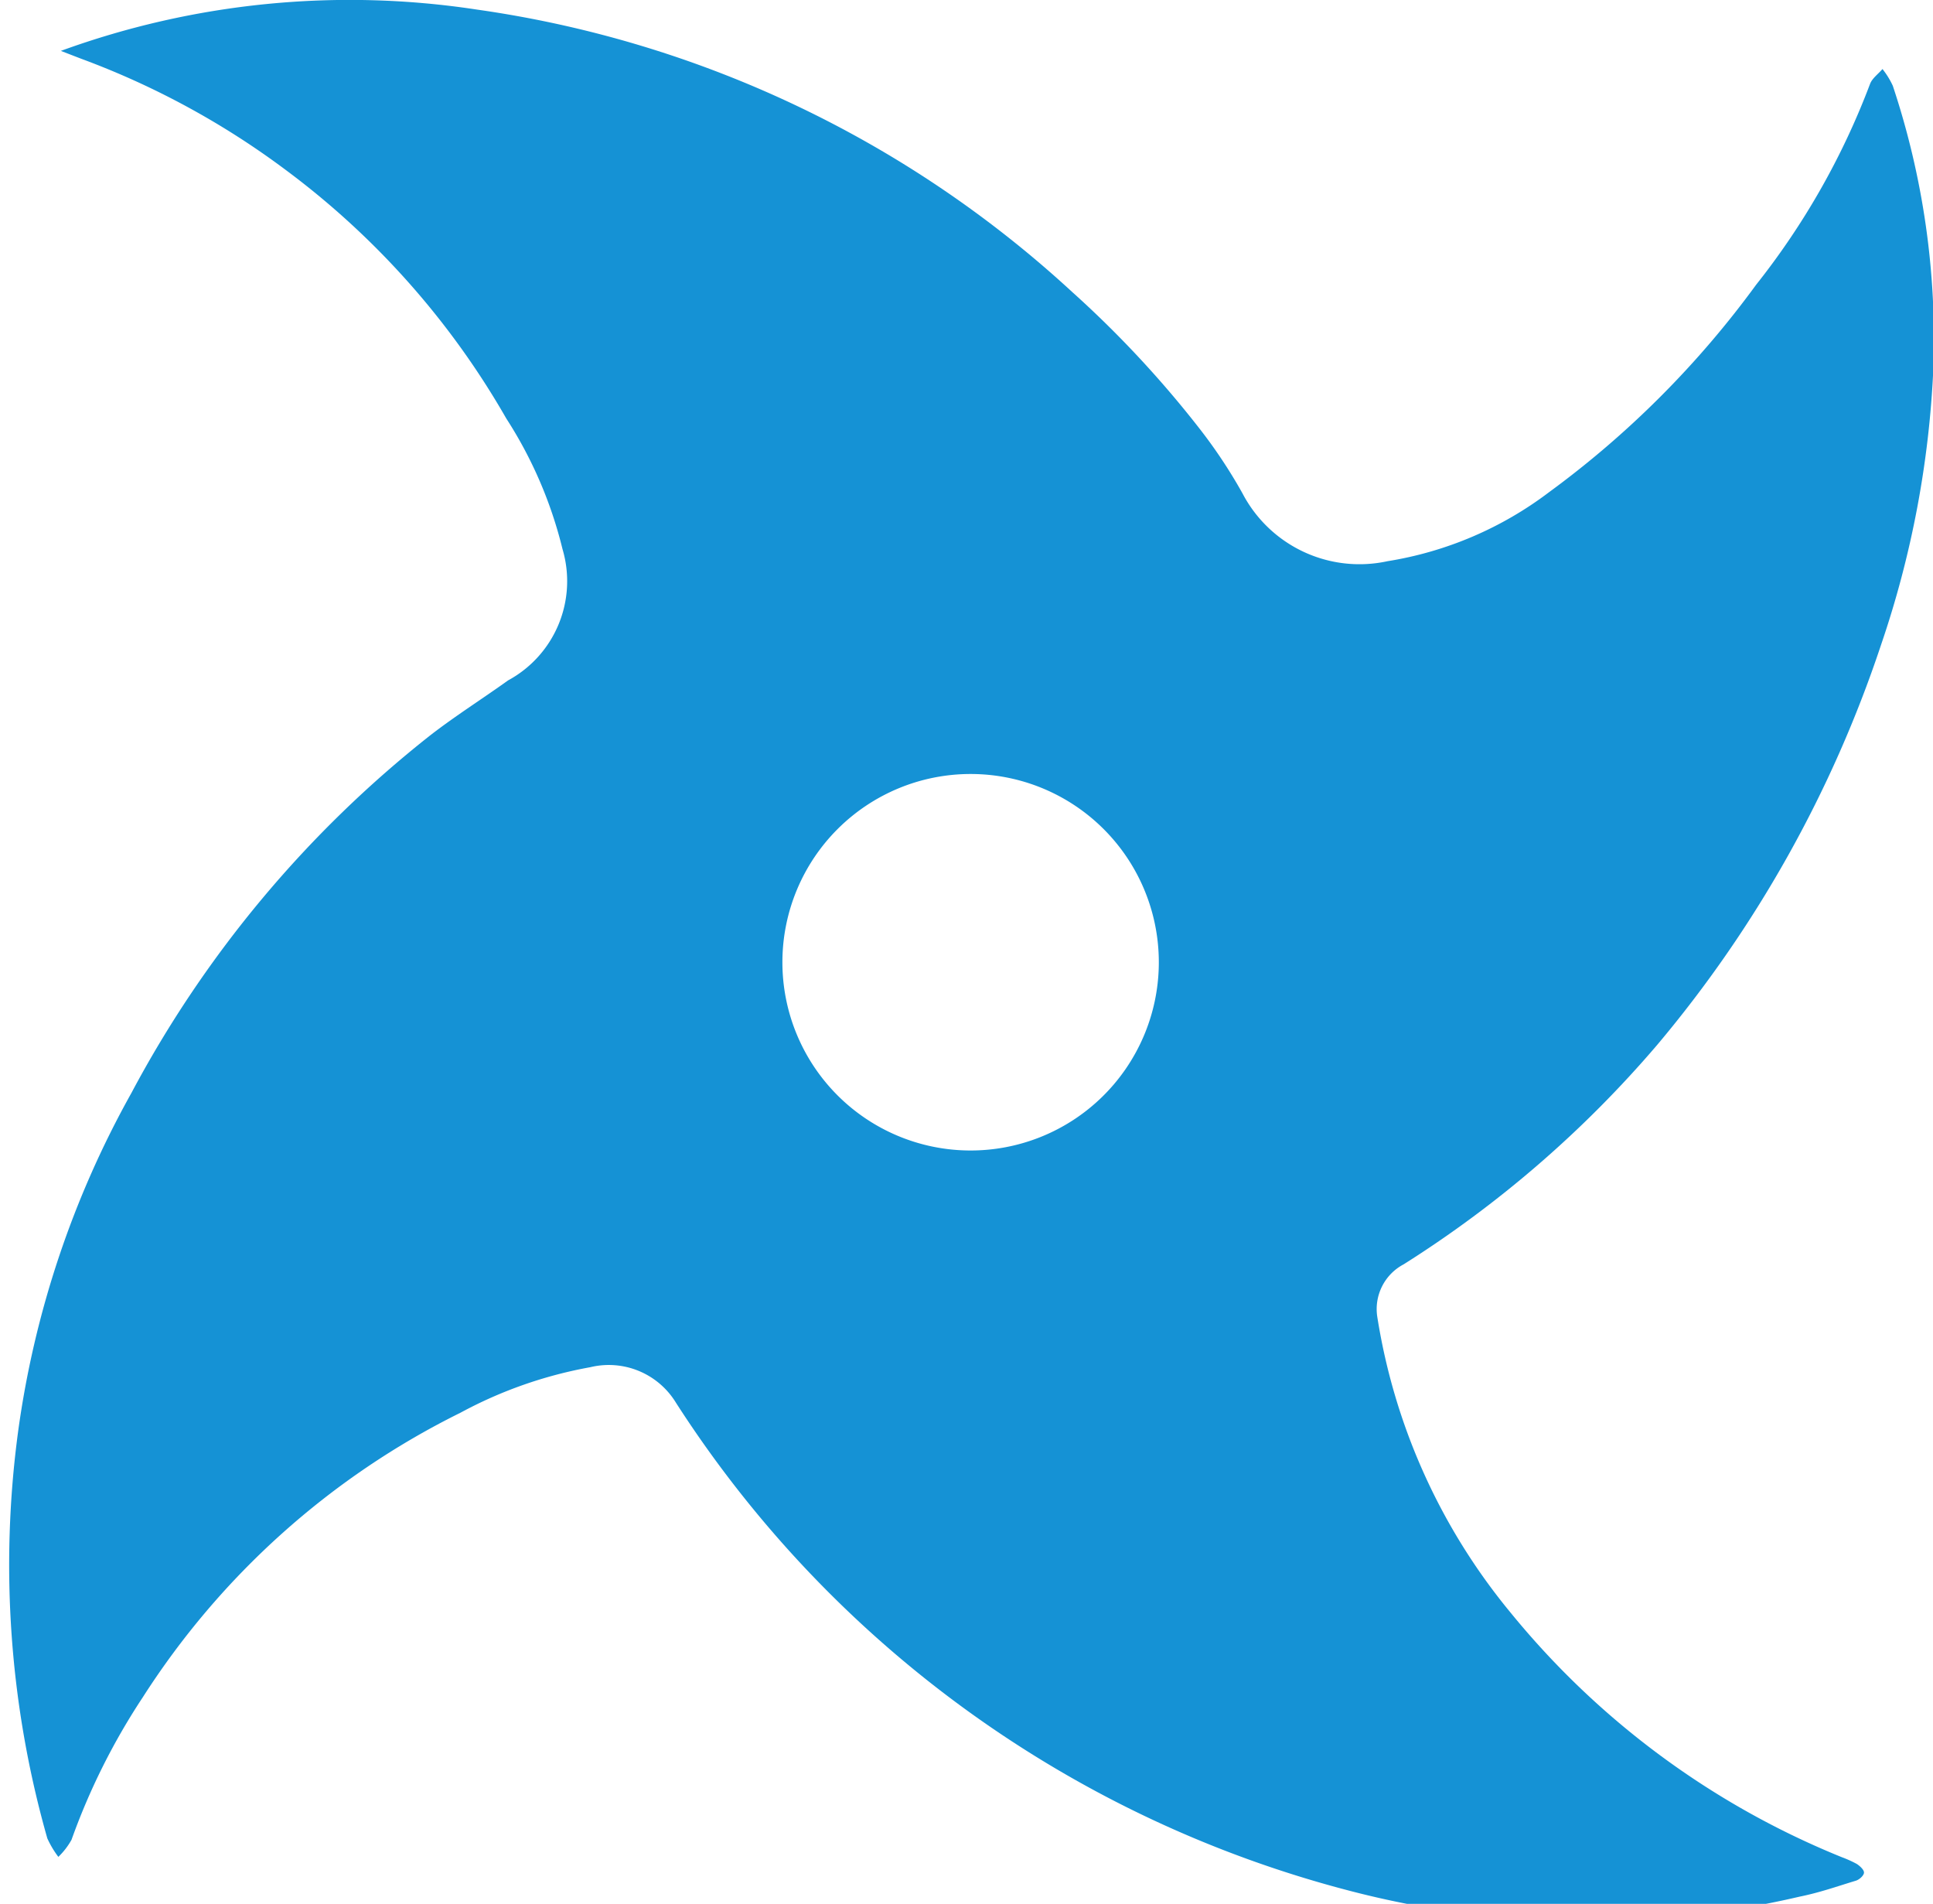 <svg xmlns="http://www.w3.org/2000/svg" viewBox="0 0 54.33 53.5"><defs><style>.cls-1{fill:#1592d5;}</style></defs><title>shuriken-particle</title><g id="Calque_2" data-name="Calque 2"><path class="cls-1" d="M1.71,1.43A23.72,23.72,0,0,1,13.41.27,31.12,31.12,0,0,1,30.13,8.2,29.73,29.73,0,0,1,33.68,12a14.32,14.32,0,0,1,1.24,1.86A3.71,3.71,0,0,0,39,15.77a10.18,10.18,0,0,0,4.54-1.94A26.77,26.77,0,0,0,49.36,8a21,21,0,0,0,3.2-5.64c.06-.16.23-.28.35-.42a2.29,2.29,0,0,1,.29.47,22.52,22.52,0,0,1,1.14,7.94,27.82,27.82,0,0,1-1.47,7.77,34.24,34.24,0,0,1-6.29,11.24,31.37,31.37,0,0,1-7.13,6.17A1.42,1.42,0,0,0,38.71,37a17.26,17.26,0,0,0,3.75,8.32,23.29,23.29,0,0,0,9.31,6.87,3.17,3.17,0,0,1,.42.19c.09.06.21.17.2.25s-.13.19-.23.22c-.53.16-1,.33-1.59.45A26.33,26.33,0,0,1,38,53.15,32.1,32.1,0,0,1,19,39.42a2.21,2.21,0,0,0-2.41-1,12.21,12.21,0,0,0-3.65,1.28,22.37,22.37,0,0,0-8.93,8,18.6,18.6,0,0,0-2,4,2.06,2.06,0,0,1-.37.48,2.75,2.75,0,0,1-.31-.52A28.08,28.08,0,0,1,.51,40.22a27,27,0,0,1,3.18-9.5,31.82,31.82,0,0,1,8.42-10.07c.7-.54,1.43-1,2.17-1.53a3.17,3.17,0,0,0,1.53-3.69,12,12,0,0,0-1.58-3.67A22.81,22.81,0,0,0,8.09,4.82,22.79,22.79,0,0,0,2.28,1.65ZM27.27,21.75a5.29,5.29,0,1,0,5.3,5.37A5.29,5.29,0,0,0,27.27,21.75Z"/></g></svg>